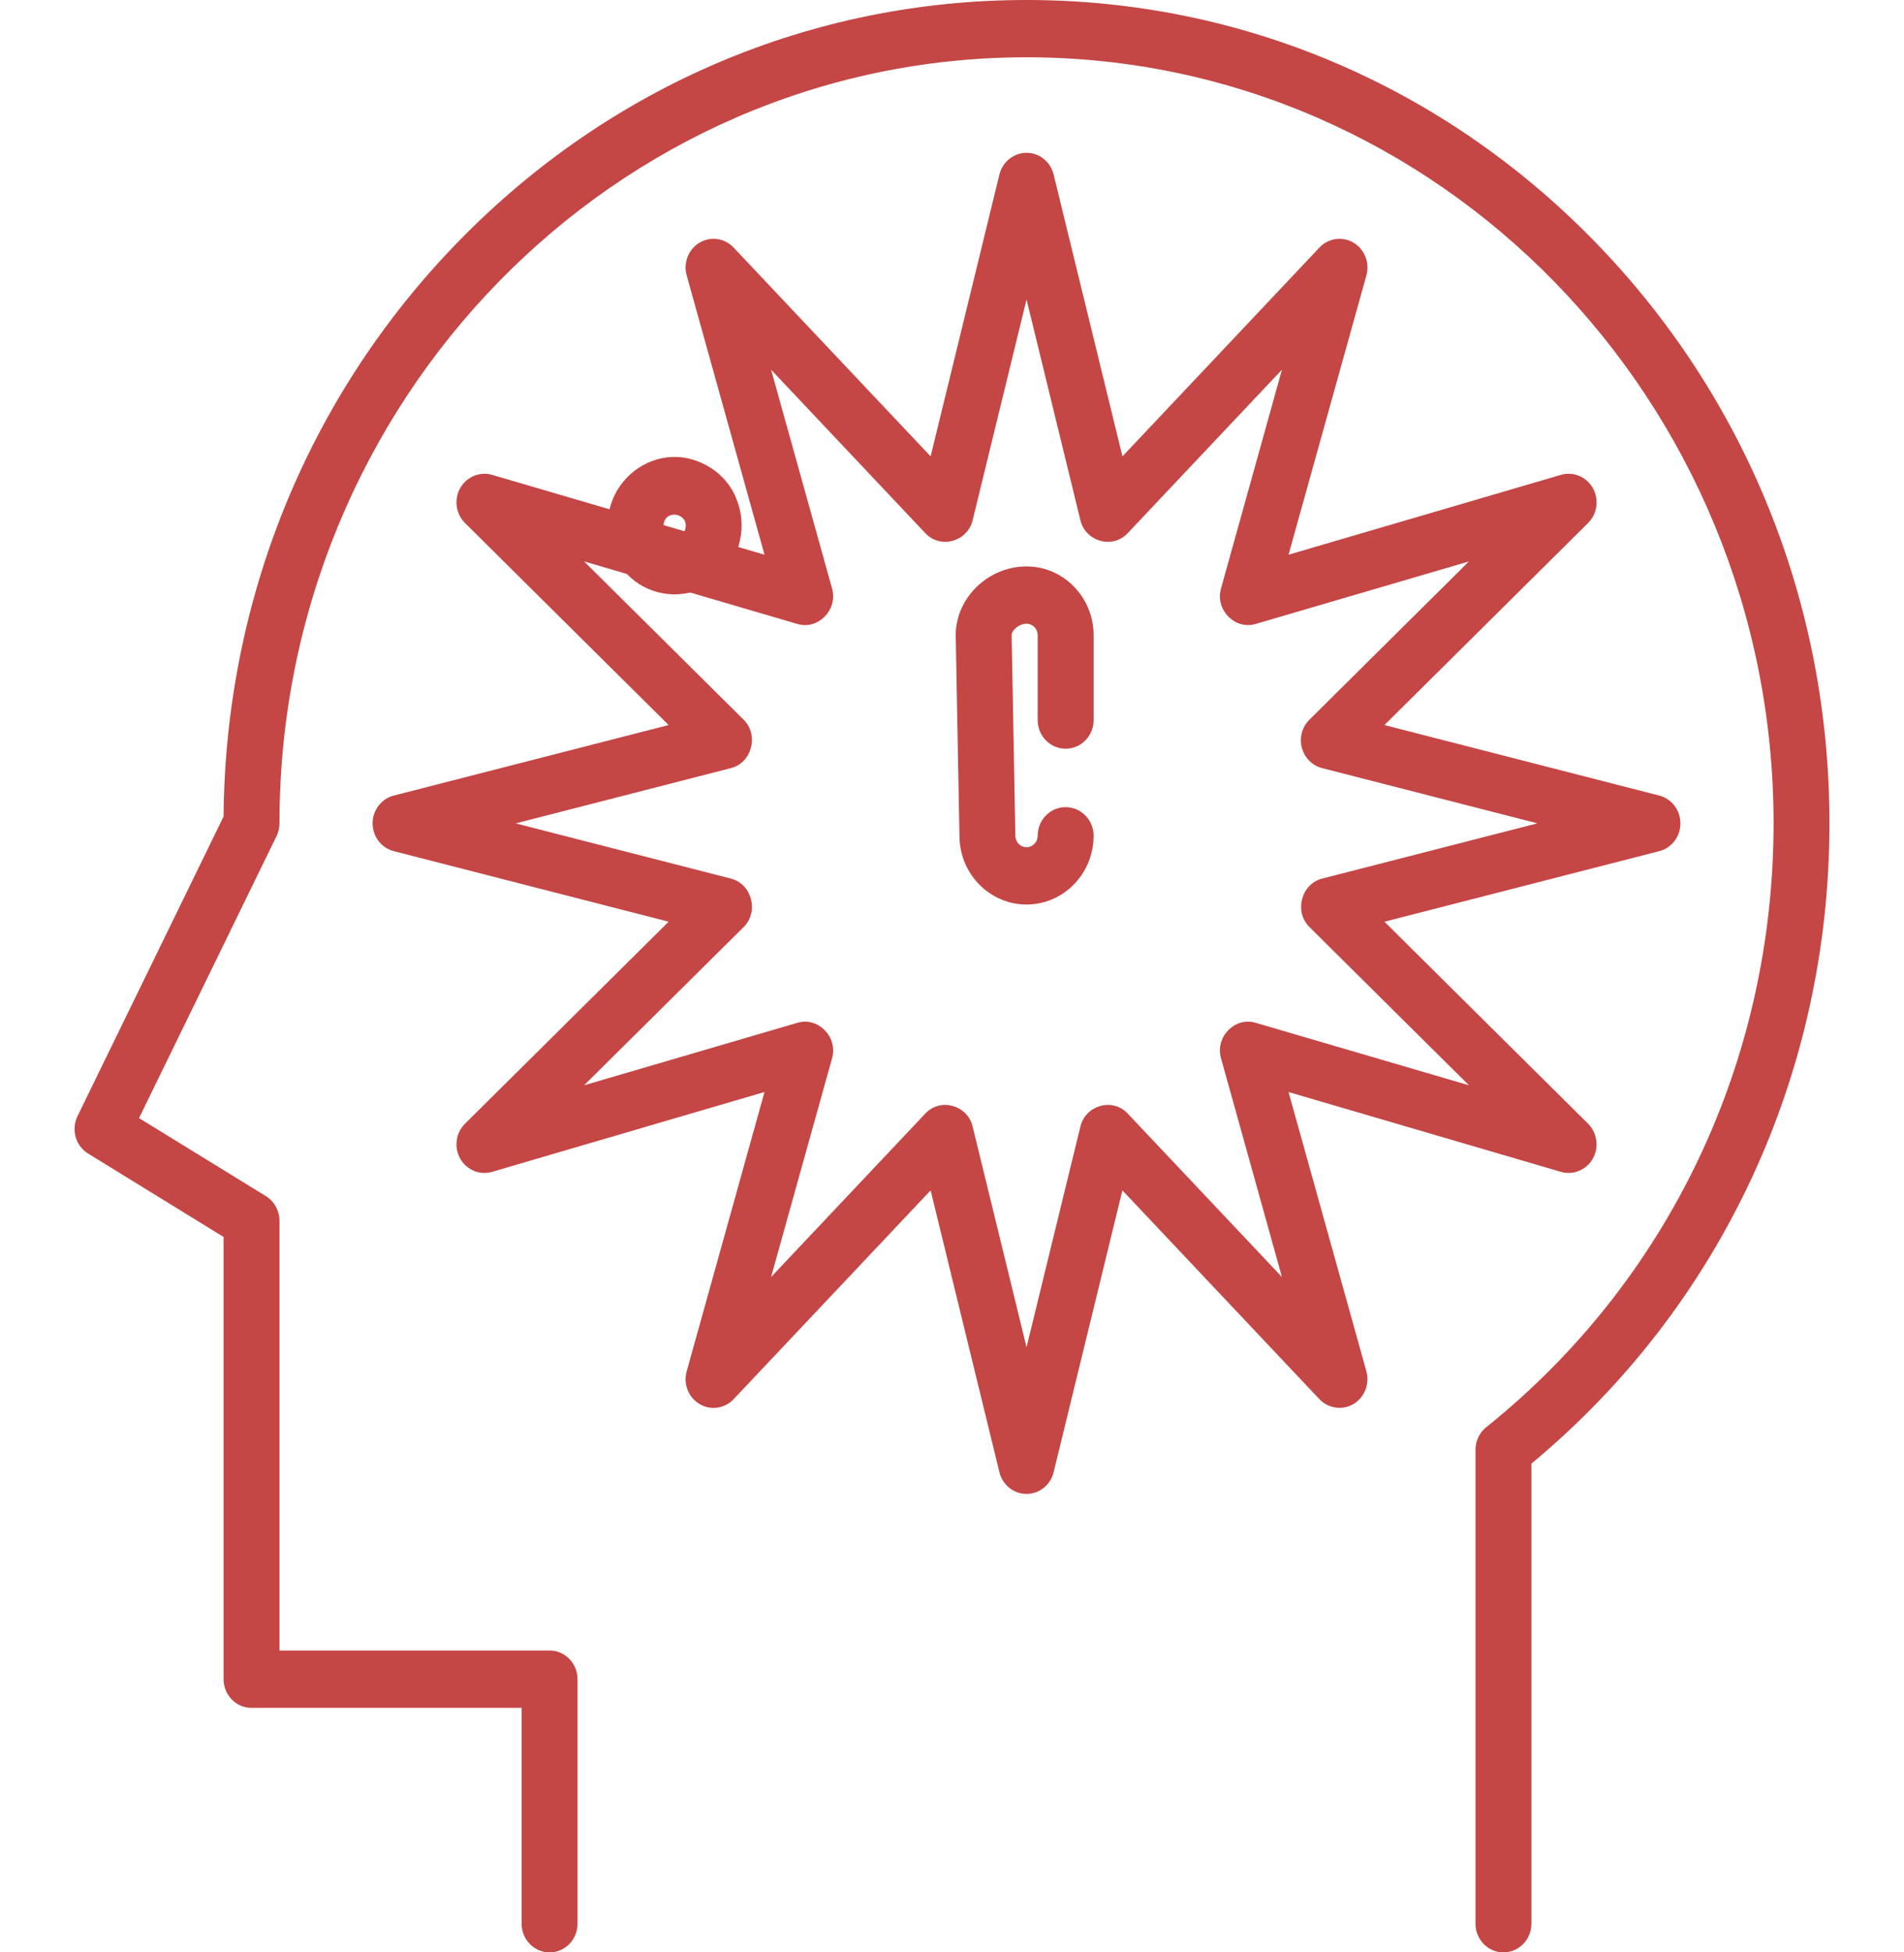 <svg width="40" height="41" viewBox="0 0 40 41" fill="none" xmlns="http://www.w3.org/2000/svg">
<g clip-path="url(#clip0)">
<path d="M33.494 5.064C30.308 1.799 26.072 0 21.566 0C17.06 0 12.824 1.799 9.638 5.064C6.484 8.296 4.733 12.582 4.697 17.147L1.628 23.44C1.491 23.721 1.588 24.064 1.851 24.225L4.697 25.976V35.263C4.697 35.596 4.96 35.865 5.284 35.865H10.959V40.398C10.959 40.731 11.222 41 11.546 41C11.87 41 12.133 40.731 12.133 40.398V35.263C12.133 34.931 11.87 34.661 11.546 34.661H5.871V25.635C5.871 25.424 5.763 25.228 5.586 25.119L2.921 23.48L5.809 17.56C5.85 17.476 5.871 17.384 5.871 17.291C5.871 8.42 12.912 1.203 21.566 1.203C30.22 1.203 37.26 8.42 37.26 17.291C37.26 22.275 35.06 26.897 31.224 29.971C31.081 30.085 30.998 30.26 30.998 30.445V40.398C30.998 40.73 31.261 41 31.585 41C31.909 41 32.172 40.73 32.172 40.398V30.736C36.156 27.433 38.434 22.55 38.434 17.291C38.434 12.672 36.68 8.33 33.494 5.064Z" fill="#C44645"/>
<path d="M34.859 16.707L29.085 15.226L33.363 10.983C33.556 10.791 33.598 10.489 33.463 10.25C33.328 10.011 33.052 9.896 32.793 9.972L27.07 11.649L28.706 5.783C28.779 5.517 28.668 5.234 28.435 5.096C28.201 4.958 27.906 5 27.719 5.199L23.581 9.584L22.135 3.665C22.07 3.397 21.835 3.209 21.566 3.209C21.297 3.209 21.062 3.397 20.996 3.665L19.551 9.584L15.412 5.199C15.225 5 14.93 4.958 14.697 5.096C14.463 5.234 14.352 5.517 14.426 5.782L16.061 11.649L10.338 9.972C10.079 9.897 9.803 10.011 9.668 10.25C9.534 10.489 9.575 10.791 9.769 10.983L14.047 15.226L8.272 16.707C8.011 16.774 7.828 17.015 7.828 17.291C7.828 17.567 8.011 17.807 8.272 17.874L14.047 19.356L9.769 23.598C9.575 23.79 9.534 24.092 9.668 24.331C9.803 24.57 10.079 24.685 10.338 24.609L16.061 22.932L14.426 28.799C14.352 29.064 14.463 29.347 14.697 29.485C14.93 29.623 15.225 29.581 15.412 29.383L19.551 24.998L20.996 30.916C21.062 31.184 21.296 31.372 21.566 31.372C21.835 31.372 22.07 31.184 22.135 30.916L23.58 24.998L27.719 29.383C27.907 29.582 28.213 29.622 28.444 29.479C28.669 29.34 28.777 29.057 28.706 28.799L27.07 22.933L32.793 24.609C33.045 24.683 33.322 24.571 33.457 24.341C33.597 24.104 33.557 23.791 33.363 23.598L29.085 19.356L34.859 17.874C35.12 17.807 35.303 17.567 35.303 17.291C35.303 17.015 35.12 16.774 34.859 16.707ZM27.774 18.451C27.336 18.564 27.183 19.145 27.509 19.467L30.86 22.791L26.376 21.478C25.942 21.35 25.526 21.776 25.651 22.221L26.932 26.818L23.689 23.382C23.375 23.049 22.808 23.206 22.698 23.655L21.566 28.292L20.433 23.655C20.324 23.206 19.757 23.049 19.442 23.382L16.199 26.818L17.481 22.222C17.605 21.776 17.189 21.351 16.755 21.478L12.271 22.791L15.623 19.468C15.948 19.145 15.795 18.564 15.357 18.451L10.833 17.291L15.357 16.13C15.795 16.018 15.948 15.436 15.623 15.114L12.271 11.79L16.755 13.104C17.189 13.231 17.605 12.805 17.481 12.36L16.199 7.763L19.442 11.199C19.756 11.532 20.324 11.376 20.433 10.927L21.566 6.29L22.698 10.927C22.808 11.376 23.375 11.532 23.689 11.199L26.932 7.763L25.651 12.36C25.526 12.805 25.942 13.23 26.376 13.104L30.86 11.79L27.509 15.114C27.355 15.266 27.295 15.491 27.35 15.702C27.405 15.913 27.567 16.077 27.774 16.13L32.298 17.29L27.774 18.451Z" fill="#C44645"/>
<path d="M22.387 15.723C22.712 15.723 22.975 15.454 22.975 15.122V13.339C22.975 12.543 22.343 11.895 21.566 11.895C20.759 11.895 20.078 12.556 20.078 13.339C20.078 13.343 20.078 13.347 20.078 13.35L20.157 17.558C20.16 18.351 20.791 18.995 21.566 18.995C22.343 18.995 22.975 18.348 22.975 17.551C22.975 17.219 22.712 16.95 22.387 16.95C22.063 16.95 21.8 17.219 21.8 17.551C21.8 17.684 21.695 17.792 21.566 17.792C21.436 17.792 21.331 17.684 21.331 17.551C21.331 17.547 21.331 17.544 21.331 17.54L21.253 13.336C21.256 13.233 21.409 13.098 21.566 13.098C21.695 13.098 21.8 13.206 21.8 13.339V15.122C21.8 15.454 22.063 15.723 22.387 15.723Z" fill="#C44645"/>
<path d="M15.474 10.487C15.474 10.487 15.51 10.574 15.474 10.487V10.487Z" fill="#C44645"/>
<path d="M15.474 10.487C15.272 9.936 14.693 9.579 14.13 9.596C13.538 9.615 13.008 10.027 12.83 10.605C12.651 11.187 12.856 11.838 13.335 12.201C13.808 12.56 14.465 12.575 14.955 12.242C15.508 11.866 15.729 11.114 15.474 10.487ZM14.402 11.089C14.344 11.389 13.888 11.299 13.942 10.998C13.997 10.688 14.463 10.783 14.402 11.089Z" fill="#C44645"/>
</g>
<defs>
<clipPath id="clip0">
<rect width="40" height="41" fill="white"/>
</clipPath>
</defs>
</svg>
